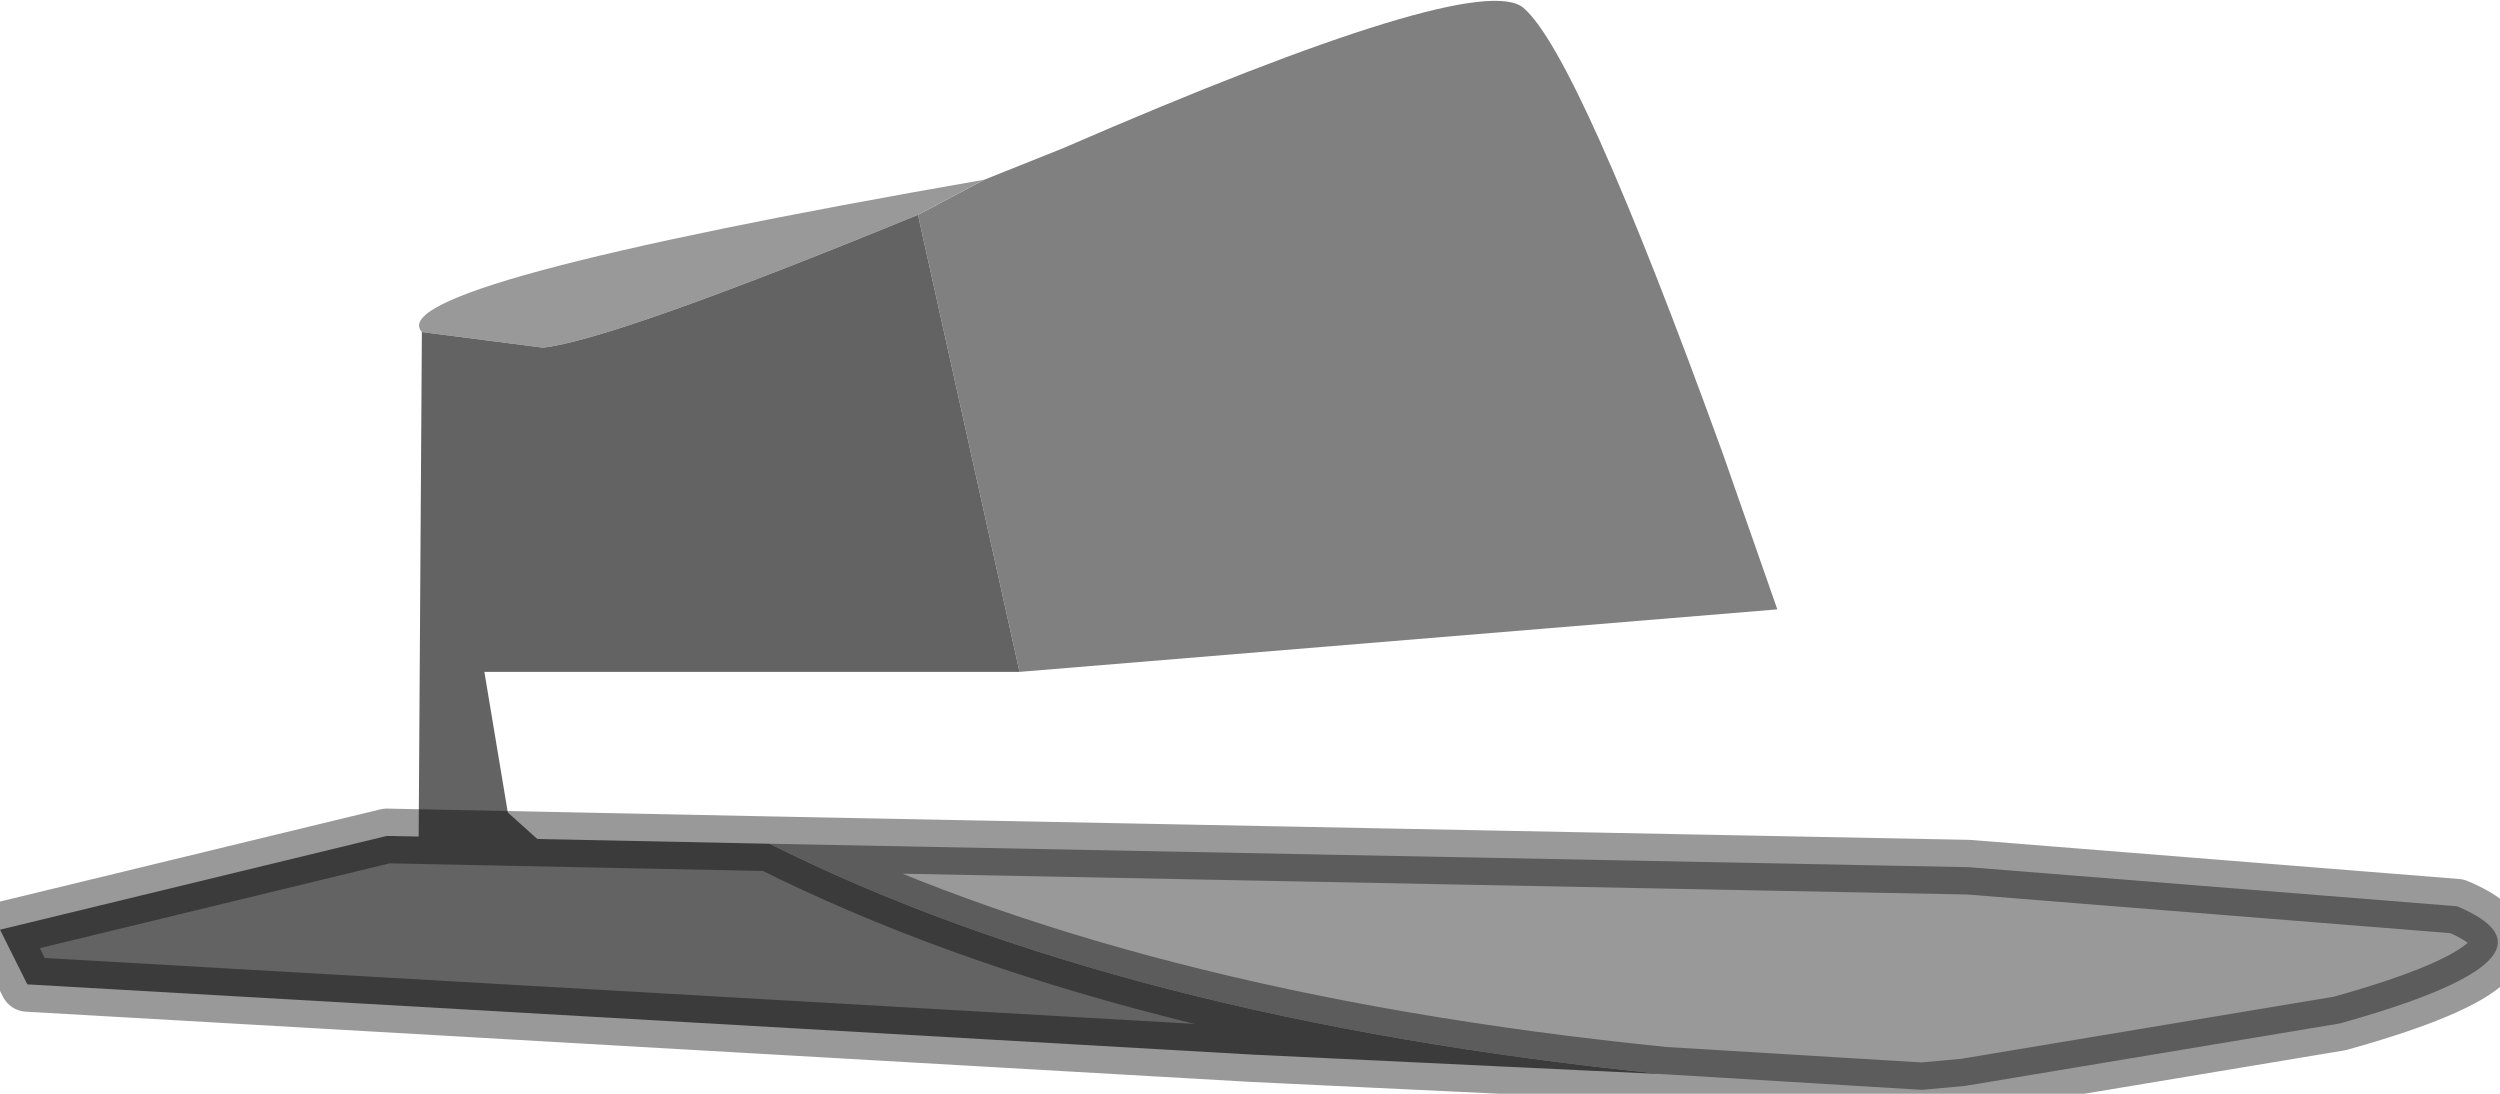 <?xml version="1.0" encoding="utf-8"?>
<svg version="1.1" id="Layer_1"
xmlns="http://www.w3.org/2000/svg"
xmlns:xlink="http://www.w3.org/1999/xlink"
width="32px" height="14px"
xml:space="preserve">
<g id="PathID_2773" transform="matrix(1, 0, 0, 1, 14.05, 6.1)">
<path style="fill:#808080;fill-opacity:1" d="M-2.3 -3.35L-1.45 -3.8L-0.45 -4.2Q4.85 -6.5 5.45 -6Q6.15 -5.4 8 -0.3L8.7 1.7L-1 2.5L-2.3 -3.35" />
<path style="fill:#999999;fill-opacity:1" d="M-7.1 -1.65L-8.65 -1.85Q-9.2 -2.45 -1.45 -3.8L-2.3 -3.35Q-6.2 -1.75 -7.1 -1.65" />
<path style="fill:#636363;fill-opacity:1" d="M-2.3 -3.35L-1 2.5L-7.85 2.5L-7.55 4.3L-5.6 6.05L-8.7 6L-8.65 -1.85L-7.1 -1.65Q-6.2 -1.75 -2.3 -3.35" />
</g>
<g id="PathID_2774" transform="matrix(1, 0, 0, 1, 14.05, 6.1)">
<path style="fill:#999999;fill-opacity:1" d="M-4.2 4.7L11.15 5L17.4 5.5Q18.95 6.15 15.9 7L11.1 7.8L10.55 7.85L7.25 7.65Q0.3 6.95 -4.2 4.7" />
<path style="fill:#636363;fill-opacity:1" d="M7.25 7.65L2 7.4L-13.7 6.5L-14.05 5.8L-9.1 4.6L-4.2 4.7Q0.3 6.95 7.25 7.65" />
<path style="fill:none;stroke-width:0.7;stroke-linecap:round;stroke-linejoin:round;stroke-miterlimit:3;stroke:#000000;stroke-opacity:0.4" d="M7.25 7.65L2 7.4L-13.7 6.5L-14.05 5.8L-9.1 4.6L-4.2 4.7L11.15 5L17.4 5.5Q18.95 6.15 15.9 7L11.1 7.8L10.55 7.85L7.25 7.65Q0.3 6.95 -4.2 4.7" />
</g>
</svg>
